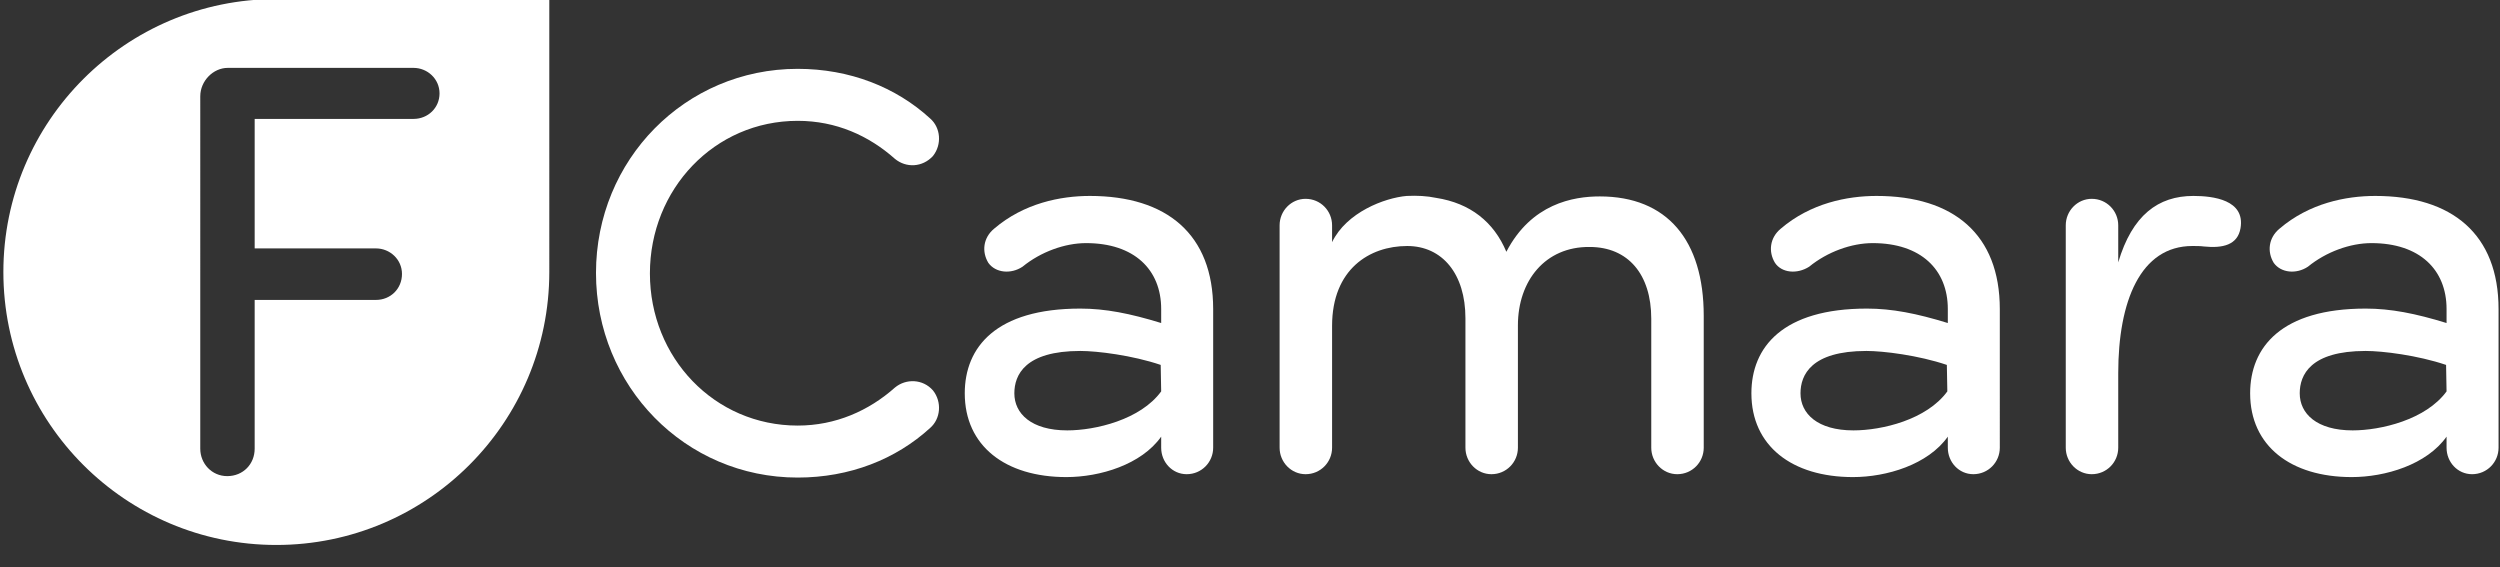 <?xml version="1.0" encoding="utf-8"?>
<!-- Generator: Adobe Illustrator 23.0.3, SVG Export Plug-In . SVG Version: 6.00 Build 0)  -->
<svg version="1.1" id="Camada_1" xmlns="http://www.w3.org/2000/svg" xmlns:xlink="http://www.w3.org/1999/xlink" x="0px" y="0px"
	 viewBox="0 0 519.3 117.8" style="enable-background:new 0 0 519.3 117.8;" xml:space="preserve">
<rect x="0" y="0" width="519.3" height="117.8" fill="#333333" stroke="none"/>
<style type="text/css">
	.st0{fill-rule:evenodd;clip-rule:evenodd;fill:#FFFFFF;}
	.st1{fill:#FFFFFF;}
</style>
<g>
	<path class="st0" d="M57.4-0.2C26.1-0.2,0.7,25.2,0.7,56.5v0c0,31.3,25.4,56.7,56.7,56.7h0c31.3,0,56.7-25.4,56.7-56.7V3.8v-4H57.4
		z M85.9,24.7h-33v26.9h25.2c2.9,0,5.4,2.3,5.4,5.3c0,3.1-2.4,5.4-5.4,5.4H52.9v30.9c0,3.2-2.4,5.7-5.7,5.7c-3.2,0-5.6-2.6-5.6-5.7
		V20c0-3.2,2.7-5.9,5.7-5.9h38.6c2.9,0,5.4,2.3,5.4,5.3C91.3,22.4,88.9,24.7,85.9,24.7z"/>
	<g>
		<path class="st1" d="M165.7,14.3c10.8,0,20.4,3.8,27.5,10.3c2.2,1.9,2.5,5.4,0.6,7.8c-2.2,2.4-5.6,2.5-7.9,0.6
			c-5.4-4.8-12.2-7.9-20.2-7.9c-17.3,0-30.7,14.2-30.7,31.7c0,17.5,13.4,31.6,30.7,31.6c7.9,0,14.8-3.1,20.2-7.9
			c2.3-1.9,5.8-1.8,7.9,0.6c1.9,2.4,1.6,5.9-0.6,7.8c-7.1,6.5-16.7,10.3-27.5,10.3c-23.4,0-41.9-19-41.9-42.5S142.3,14.3,165.7,14.3
			z"/>
		<path class="st1" d="M205.3,54.6c-1.4-2.3-1.1-5.2,1.2-7.1c6.2-5.3,13.8-6.8,19.9-6.8c16,0,25.6,8,25.6,23.5v7.2V93
			c0,3-2.4,5.5-5.5,5.5c-3,0-5.3-2.5-5.3-5.5v-2.3c-4.1,5.8-12.7,8.4-19.7,8.4c-12.7,0-21.1-6.5-21.1-17.4c0-9.6,6.5-17.6,24-17.6
			c5.2,0,10.3,1,16.8,3v-2.9c0-8.2-5.6-13.7-15.6-13.7c-4.4,0-9.4,1.8-13.2,4.9C210,57,206.8,56.7,205.3,54.6z M241.2,81.3l-0.1-5.5
			c-5.9-2-13.2-2.9-16.7-2.9c-11.5,0-13.7,5-13.7,8.8c0,4.2,3.5,7.7,11,7.7C227.5,89.4,236.9,87.2,241.2,81.3z"/>
		<path class="st1" d="M265.8,46.8c0-3,2.4-5.5,5.4-5.5c3.1,0,5.5,2.5,5.5,5.5v3.5c3-6.2,10.9-9.2,15.5-9.6c2.2-0.1,4.2,0,6.1,0.4
			c7.1,1.1,12,5,14.6,11.2c5.2-10,13.9-11.5,19.4-11.5c14,0,21.6,9.1,21.6,24.8V93c0,3-2.4,5.5-5.5,5.5c-3,0-5.4-2.5-5.4-5.5V66.2
			c0-9.2-4.8-14.9-12.8-14.9c-9.2-0.1-14.9,7-14.9,16.3V93c0,3-2.4,5.5-5.5,5.5c-3,0-5.4-2.5-5.4-5.5V66.1c0-9.2-4.8-15-12.1-15
			c-7.8,0-15.6,4.8-15.6,16.6V93c0,3-2.4,5.5-5.5,5.5c-3,0-5.4-2.5-5.4-5.5V46.8z"/>
		<path class="st1" d="M368.7,54.6c-1.4-2.3-1.1-5.2,1.2-7.1c6.2-5.3,13.8-6.8,19.9-6.8c16,0,25.6,8,25.6,23.5v7.2V93
			c0,3-2.4,5.5-5.5,5.5c-3,0-5.3-2.5-5.3-5.5v-2.3c-4.1,5.8-12.7,8.4-19.7,8.4c-12.7,0-21.1-6.5-21.1-17.4c0-9.6,6.5-17.6,24-17.6
			c5.2,0,10.3,1,16.8,3v-2.9c0-8.2-5.6-13.7-15.6-13.7c-4.4,0-9.4,1.8-13.2,4.9C373.3,57,370.1,56.7,368.7,54.6z M404.5,81.3
			l-0.1-5.5c-5.9-2-13.2-2.9-16.7-2.9c-11.5,0-13.7,5-13.7,8.8c0,4.2,3.5,7.7,11,7.7C390.9,89.4,400.2,87.2,404.5,81.3z"/>
		<path class="st1" d="M455.4,51.1c-10.8,0-15.4,11.5-15.4,26.4V93c0,3-2.4,5.5-5.5,5.5c-3,0-5.4-2.5-5.4-5.5V46.8
			c0-3,2.4-5.5,5.4-5.5c3.1,0,5.5,2.5,5.5,5.5v7.7c2.9-9.8,8.3-13.8,15.6-13.8c4.1,0,10.8,0.8,9.8,6.7c-0.6,3.5-3.7,4.2-7.6,3.8
			C457.1,51.1,456.1,51.1,455.4,51.1z"/>
		<path class="st1" d="M472.3,54.6c-1.4-2.3-1.1-5.2,1.2-7.1c6.2-5.3,13.8-6.8,19.9-6.8c16,0,25.6,8,25.6,23.5v7.2V93
			c0,3-2.4,5.5-5.5,5.5c-3,0-5.3-2.5-5.3-5.5v-2.3c-4.1,5.8-12.7,8.4-19.7,8.4c-12.7,0-21.1-6.5-21.1-17.4c0-9.6,6.5-17.6,24-17.6
			c5.2,0,10.3,1,16.8,3v-2.9c0-8.2-5.6-13.7-15.6-13.7c-4.4,0-9.4,1.8-13.2,4.9C477,57,473.8,56.7,472.3,54.6z M508.2,81.3l-0.1-5.5
			c-5.9-2-13.2-2.9-16.7-2.9c-11.5,0-13.7,5-13.7,8.8c0,4.2,3.5,7.7,11,7.7C494.5,89.4,503.9,87.2,508.2,81.3z"/>
	</g>
</g>
</svg>
